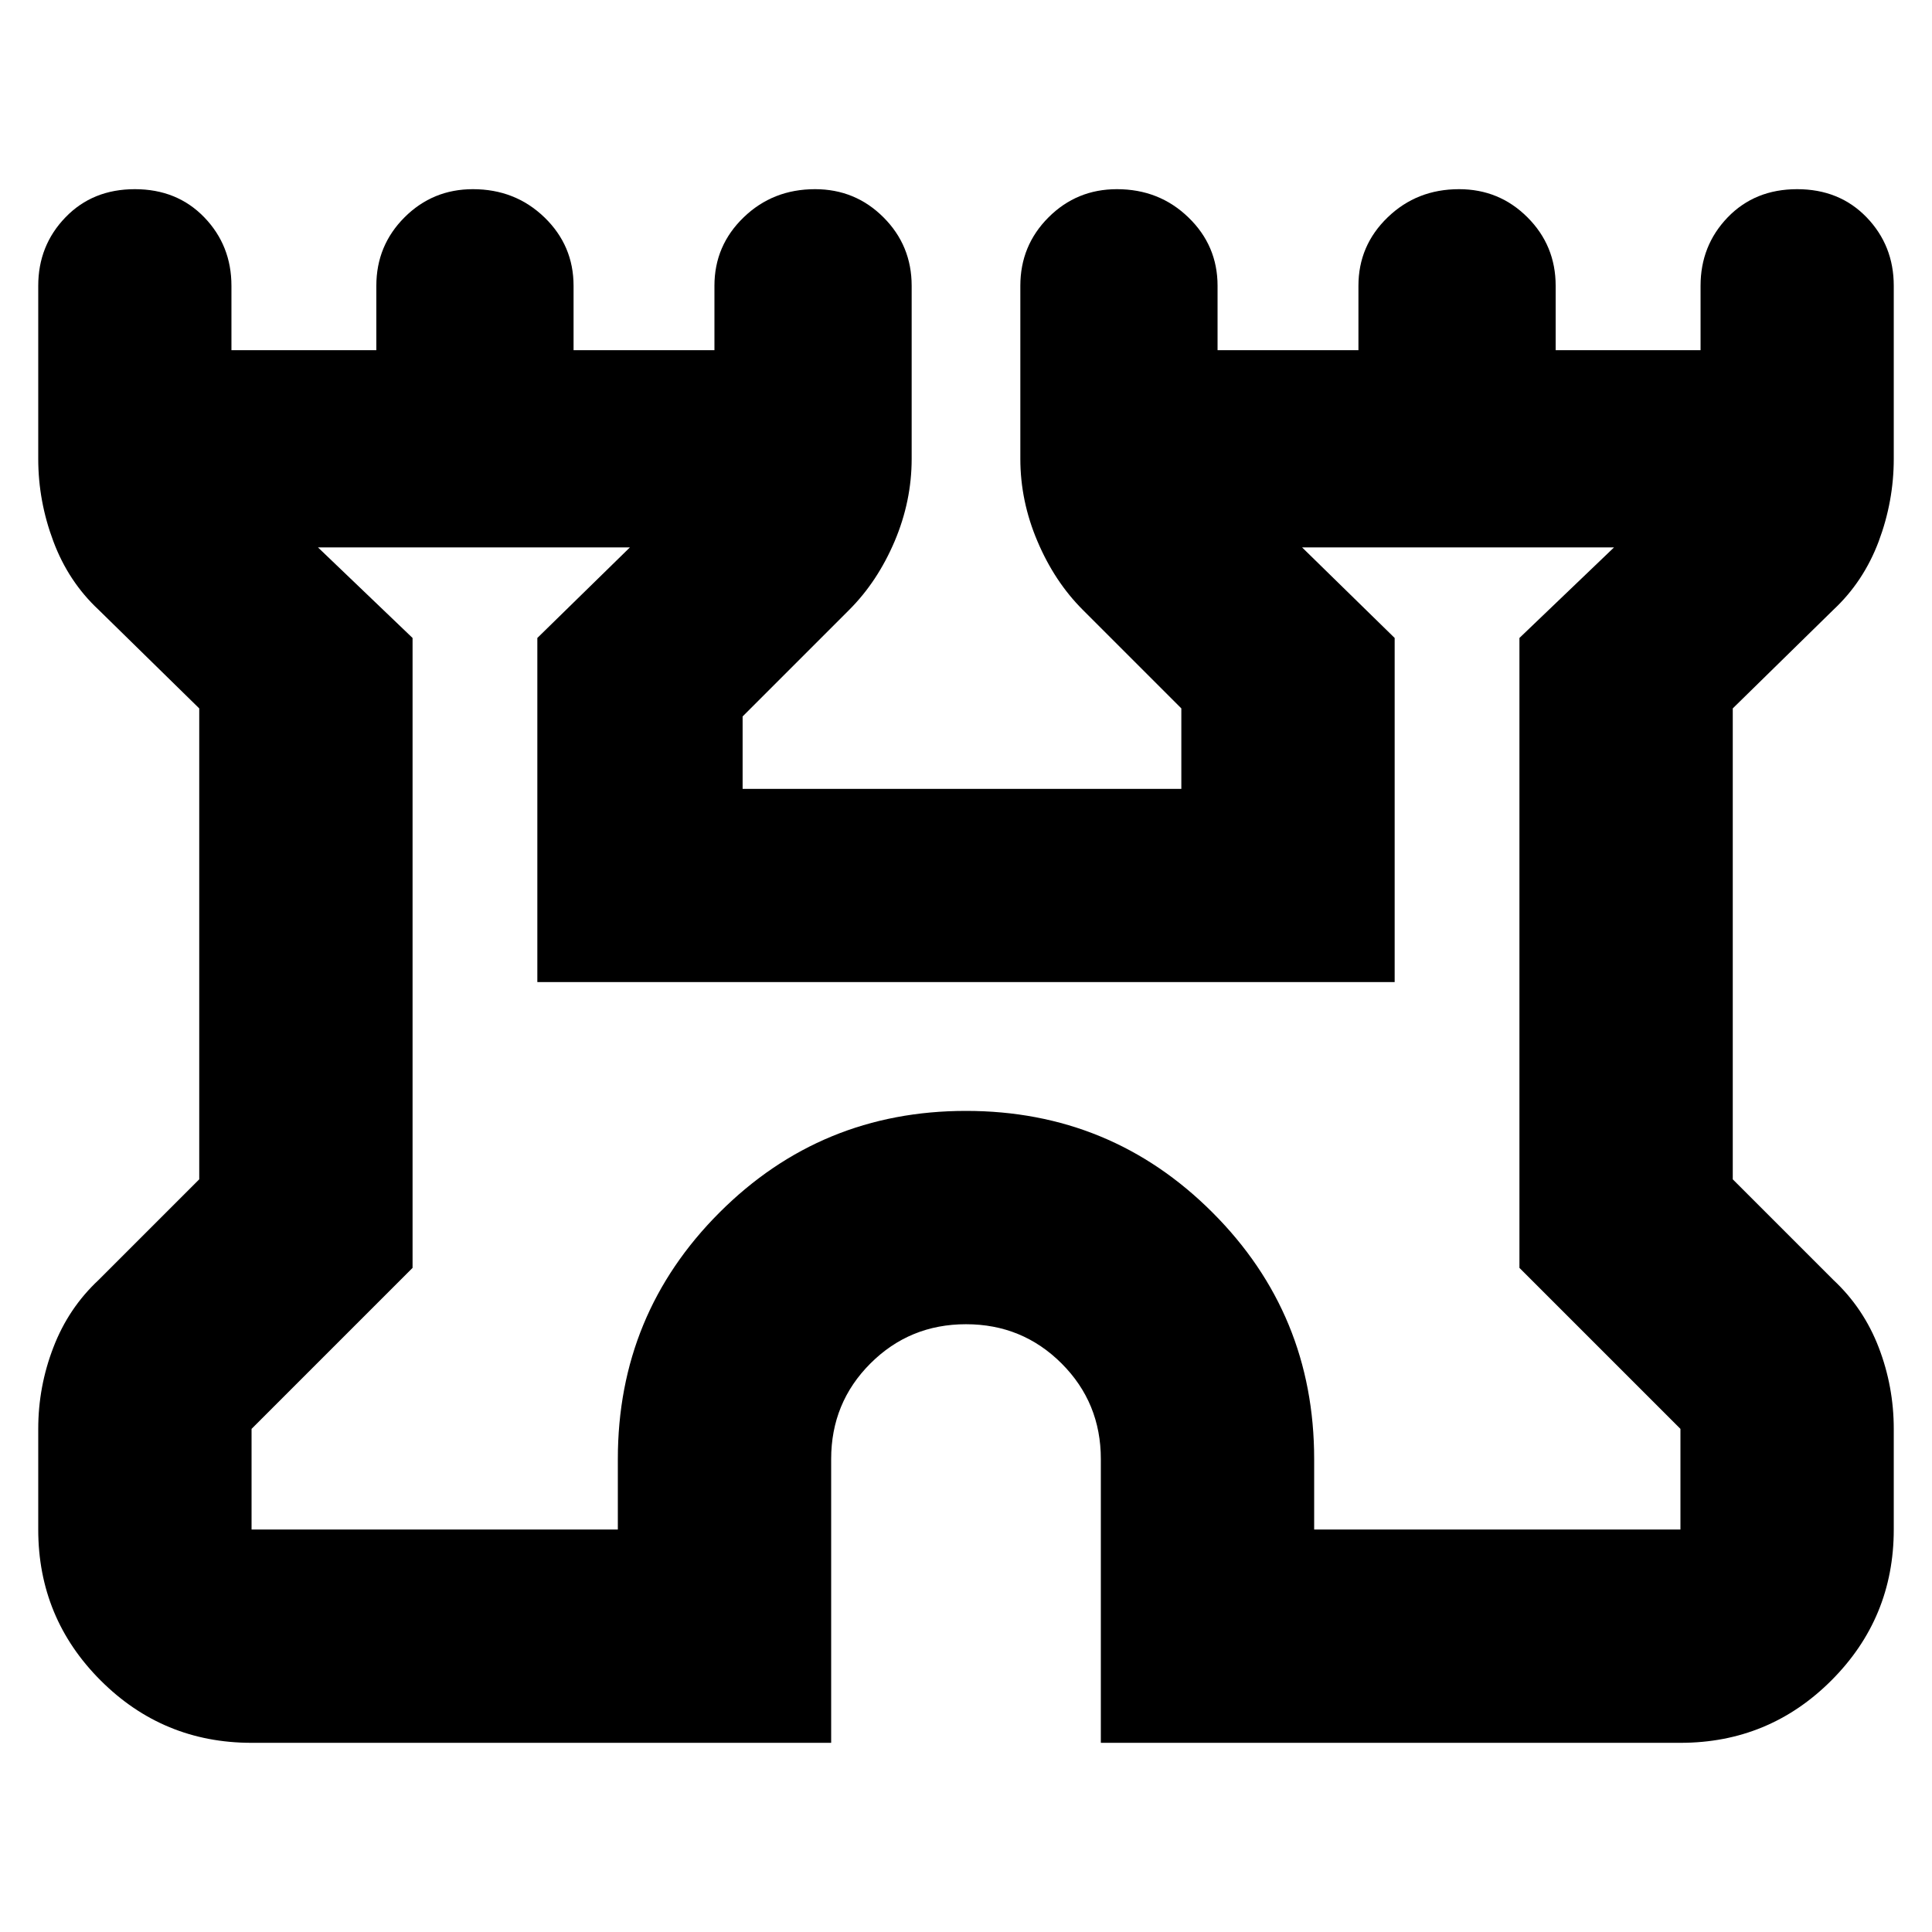 <svg xmlns="http://www.w3.org/2000/svg" height="24" width="24"><path d="M3.125 21.65Q2.025 21.65 1.25 20.875Q0.475 20.1 0.475 19V17.75Q0.475 17.225 0.663 16.738Q0.85 16.25 1.225 15.9L2.475 14.65V8.8L1.225 7.575Q0.85 7.225 0.663 6.725Q0.475 6.225 0.475 5.7V3.55Q0.475 3.05 0.813 2.7Q1.15 2.35 1.675 2.35Q2.2 2.35 2.538 2.7Q2.875 3.05 2.875 3.55V4.35H4.675V3.55Q4.675 3.05 5.025 2.7Q5.375 2.35 5.875 2.35Q6.4 2.35 6.763 2.7Q7.125 3.05 7.125 3.55V4.35H8.875V3.55Q8.875 3.05 9.238 2.7Q9.6 2.35 10.125 2.35Q10.625 2.35 10.975 2.7Q11.325 3.05 11.325 3.55V5.7Q11.325 6.225 11.113 6.725Q10.9 7.225 10.55 7.575L9.225 8.9V9.8H14.675V8.8L13.45 7.575Q13.1 7.225 12.888 6.725Q12.675 6.225 12.675 5.7V3.55Q12.675 3.05 13.025 2.7Q13.375 2.35 13.875 2.35Q14.4 2.35 14.762 2.7Q15.125 3.05 15.125 3.55V4.35H16.875V3.55Q16.875 3.05 17.238 2.7Q17.6 2.35 18.125 2.35Q18.625 2.35 18.975 2.7Q19.325 3.05 19.325 3.55V4.35H21.125V3.55Q21.125 3.05 21.462 2.7Q21.8 2.35 22.325 2.35Q22.85 2.35 23.188 2.7Q23.525 3.05 23.525 3.55V5.7Q23.525 6.225 23.338 6.725Q23.15 7.225 22.775 7.575L21.525 8.8V14.65L22.775 15.9Q23.15 16.25 23.338 16.738Q23.525 17.225 23.525 17.75V19Q23.525 20.1 22.75 20.875Q21.975 21.65 20.875 21.65H13.675V18.125Q13.675 17.425 13.188 16.938Q12.7 16.45 12 16.45Q11.3 16.45 10.812 16.938Q10.325 17.425 10.325 18.125V21.65ZM3.125 19H7.675V18.125Q7.675 16.325 8.938 15.062Q10.2 13.8 12 13.8Q13.8 13.8 15.062 15.062Q16.325 16.325 16.325 18.125V19H20.875V17.75L18.875 15.75V7.925L20.05 6.8H16.175L17.325 7.925V12.2H6.675V7.925L7.825 6.8H3.95L5.125 7.925V15.75L3.125 17.75ZM12 12.875Q12 12.875 12 12.875Q12 12.875 12 12.875Q12 12.875 12 12.875Q12 12.875 12 12.875Z"/></svg>